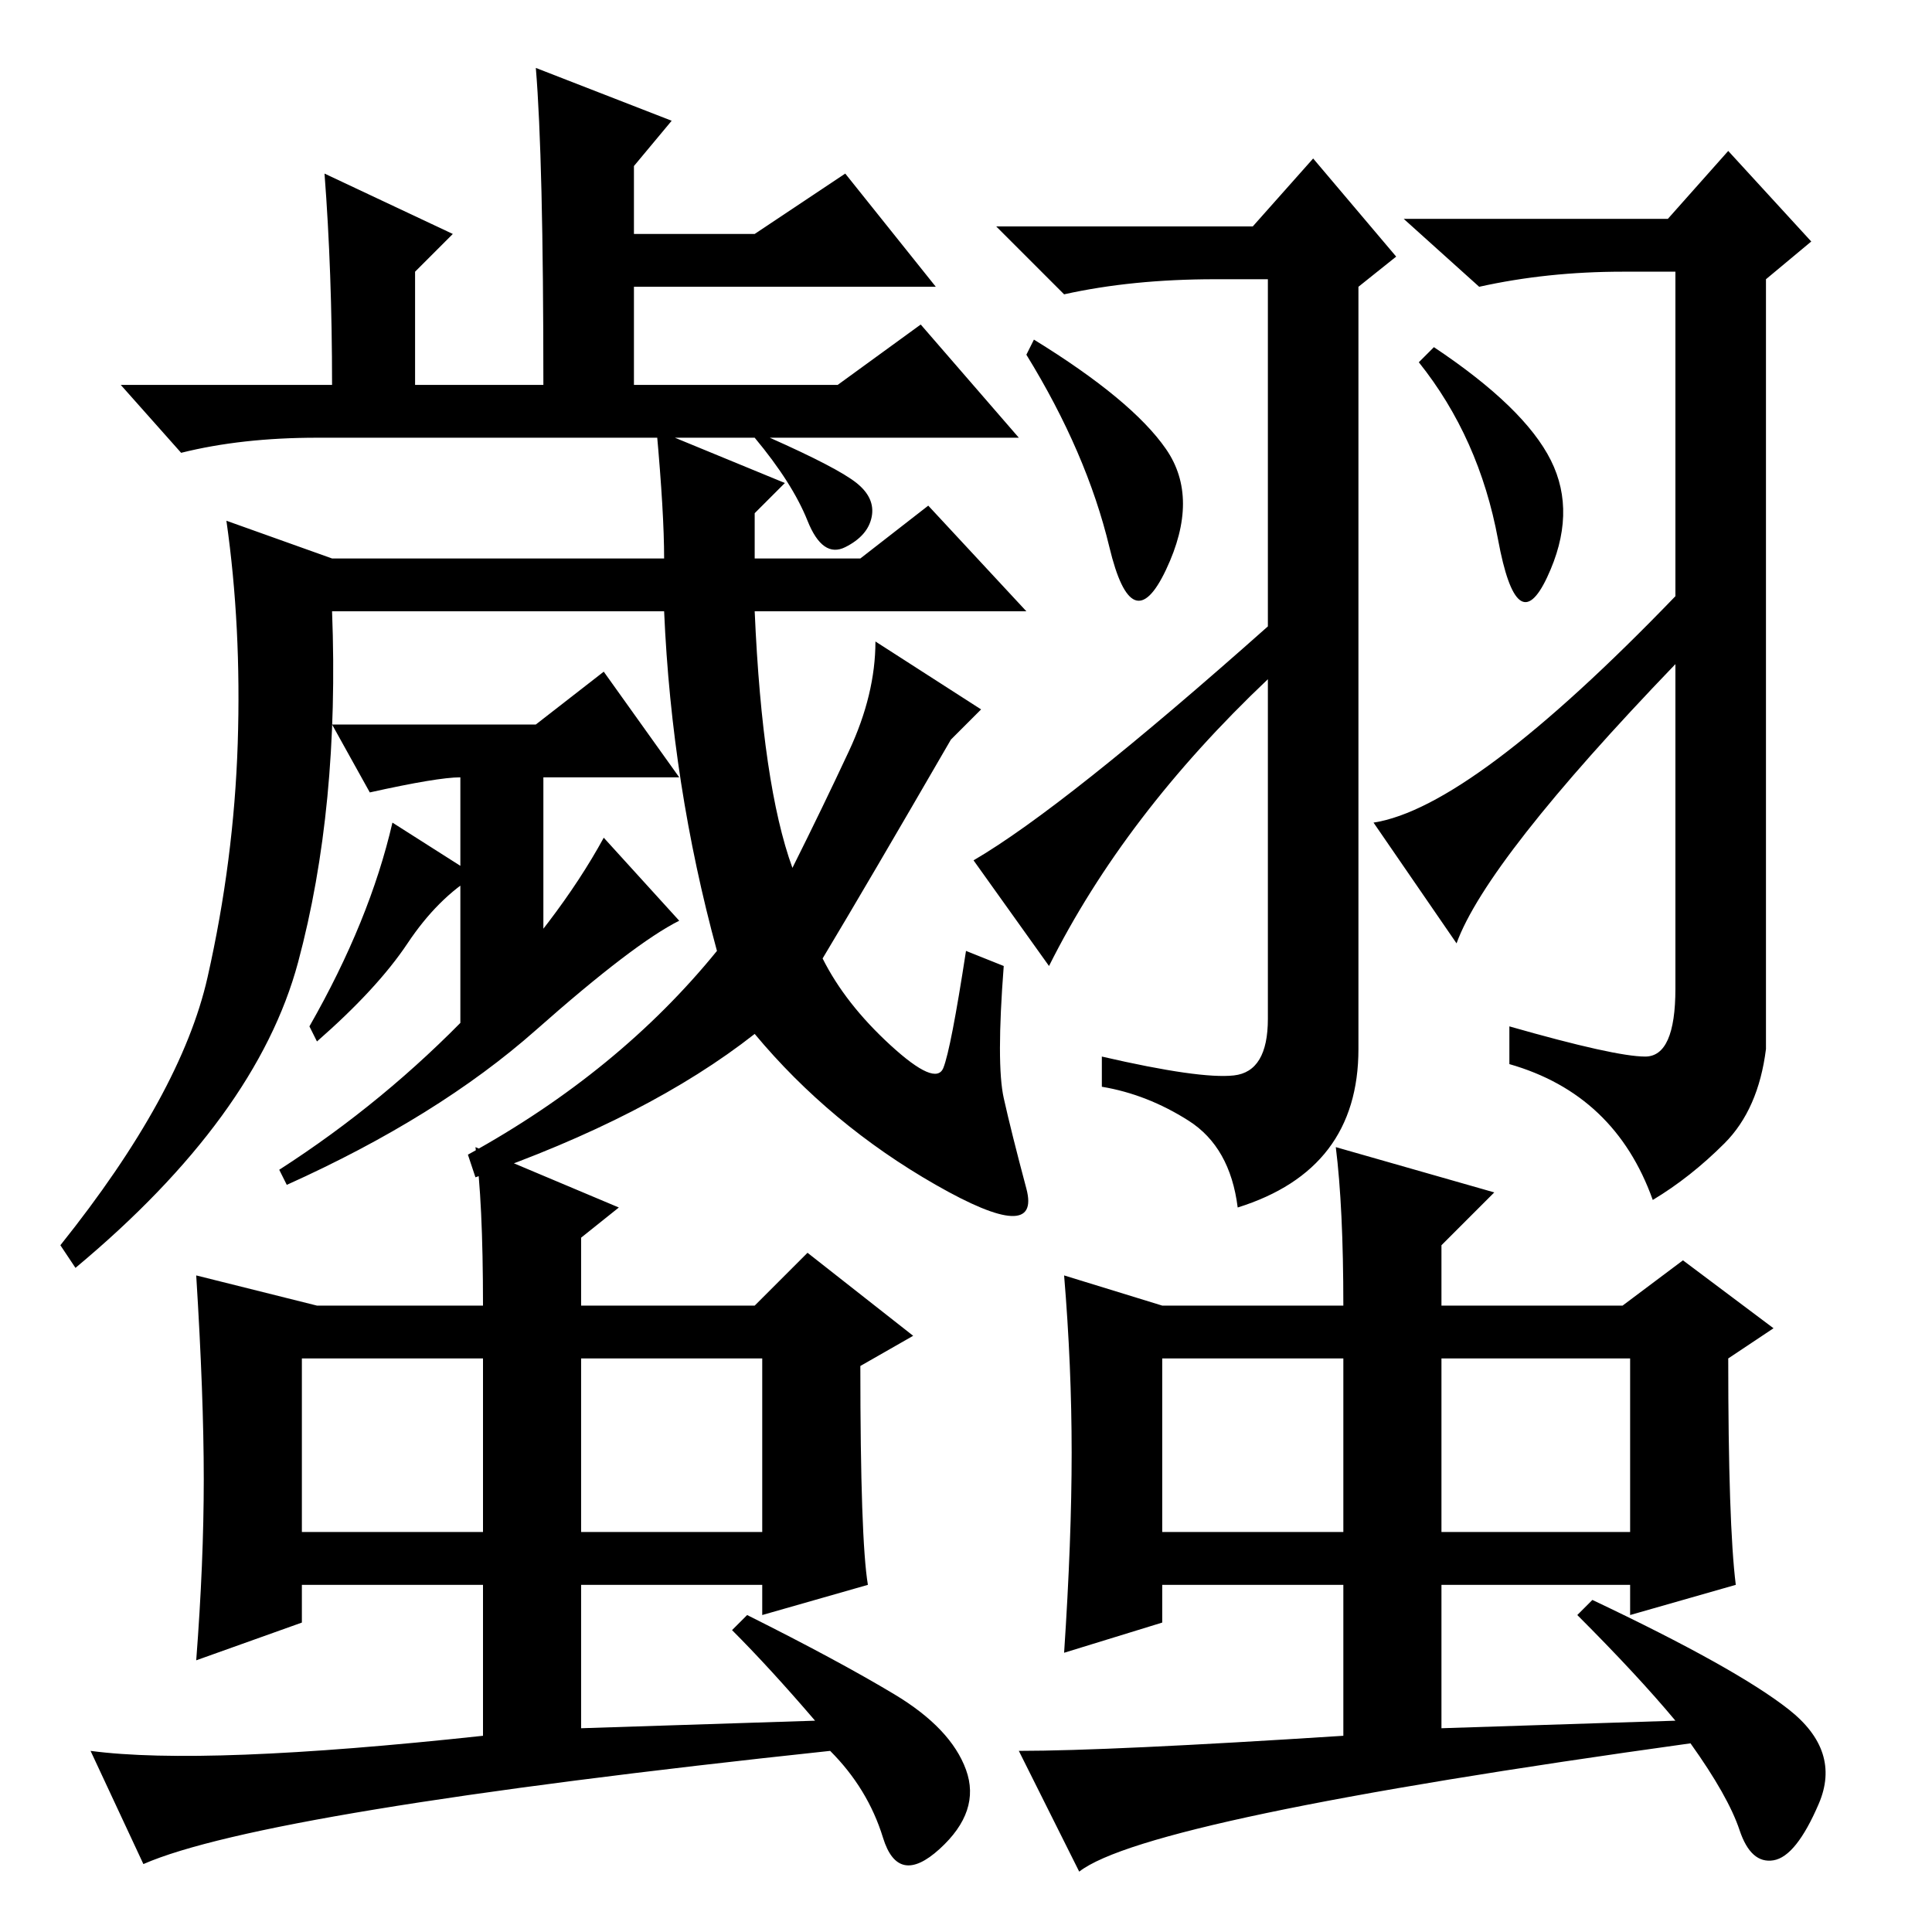 <?xml version="1.0" standalone="no"?>
<!DOCTYPE svg PUBLIC "-//W3C//DTD SVG 1.1//EN" "http://www.w3.org/Graphics/SVG/1.1/DTD/svg11.dtd" >
<svg xmlns="http://www.w3.org/2000/svg" xmlns:xlink="http://www.w3.org/1999/xlink" version="1.1" viewBox="0 -36 256 256">
  <g transform="matrix(1 0 0 -1 0 220)">
   <path fill="currentColor"
d="M43 233l17 -8l-5 -5v-15h17q0 30 -1 42l18 -7l-5 -6v-9h16l12 8l12 -15h-40v-13h27l11 8l13 -15h-93q-10 0 -18 -2l-8 9h28q0 15 -1 28zM113.5 192q2.5 -2 2 -4.5t-3.5 -4t-5 3.5t-7 11h2q9 -4 11.5 -6zM72 153v-26l-11 -8v34q-3 0 -12 -2l-5 9h27l9 7l10 -14h-18z
M63 140q-5 -3 -9 -9t-12 -13l-1 2q8 14 11 27zM71 119.5q-13 -11.5 -33 -20.5l-1 2q14 9 25.5 21t17.5 23l10 -11q-6 -3 -19 -14.5zM114 182l9 7l13 -14h-36q1 -23 5 -34q4 8 7.5 15.5t3.5 14.5l14 -9l-4 -4q-11 -19 -17 -29q3 -6 9 -11.5t7 -3t3 15.5l5 -2q-1 -13 0 -17.5
t3 -12t-12 0.5t-24 20q-14 -11 -37 -19l-1 3q20 11 33 27q-6 22 -7 45h-44q1 -26 -4.5 -46.5t-29.5 -40.5l-2 3q16 20 19.5 35.5t4 31t-1.5 29.5l14 -5h44q0 6 -1 17l17 -7l-4 -4v-6h14zM190 210q12 -8 15.5 -15t-0.5 -15.5t-6.5 5t-10.5 23.5zM137 211q13 -8 17.5 -14.5
t0 -16t-7.5 3t-11 25.5zM139 128l-10 14q12 7 39 31v46h-7q-11 0 -20 -2l-9 9h34l8 9l11 -13l-5 -4v-101q0 -16 -16 -21q-1 8 -6.5 11.5t-11.5 4.5v4q13 -3 17.5 -2.5t4.5 7.5v45q-19 -18 -29 -38zM193 131l-11 16q13 2 40 30v43h-7q-10 0 -19 -2l-10 9h35l8 9l11 -12l-6 -5
v-102q-1 -8 -5.5 -12.5t-9.5 -7.5q-5 14 -19 18v5q14 -4 18 -4t4 9v43q-25 -26 -29 -37zM118.5 31.5q7.5 -4.5 9.5 -10t-3.5 -10.5t-7.5 1.5t-7 11.5q-75 -8 -91 -15l-7 15q15 -2 52 2v20h-24v-5l-14 -5q1 13 1 24t-1 27l16 -4h22q0 14 -1 21l19 -8l-5 -4v-9h23l7 7l14 -11
l-7 -4q0 -23 1 -29l-14 -4v4h-24v-19l31 1q-6 7 -11 12l2 2q12 -6 19.5 -10.5zM40 76v-23h24v23h-24zM77 53h24v23h-24v-23zM237 29.5q7 -5.5 4 -12.5t-6 -7.5t-4.5 4t-6.5 11.5q-72 -10 -81 -17l-8 16q12 0 43 2v20h-24v-5l-13 -4q1 15 1 26.5t-1 23.5l13 -4h24q0 13 -1 21
l21 -6l-7 -7v-8h24l8 6l12 -9l-6 -4q0 -22 1 -30l-14 -4v4h-25v-19l31 1q-5 6 -13 14l2 2q19 -9 26 -14.5zM154 53h24v23h-24v-23zM191 76v-23h25v23h-25z" />
  </g>

</svg>
